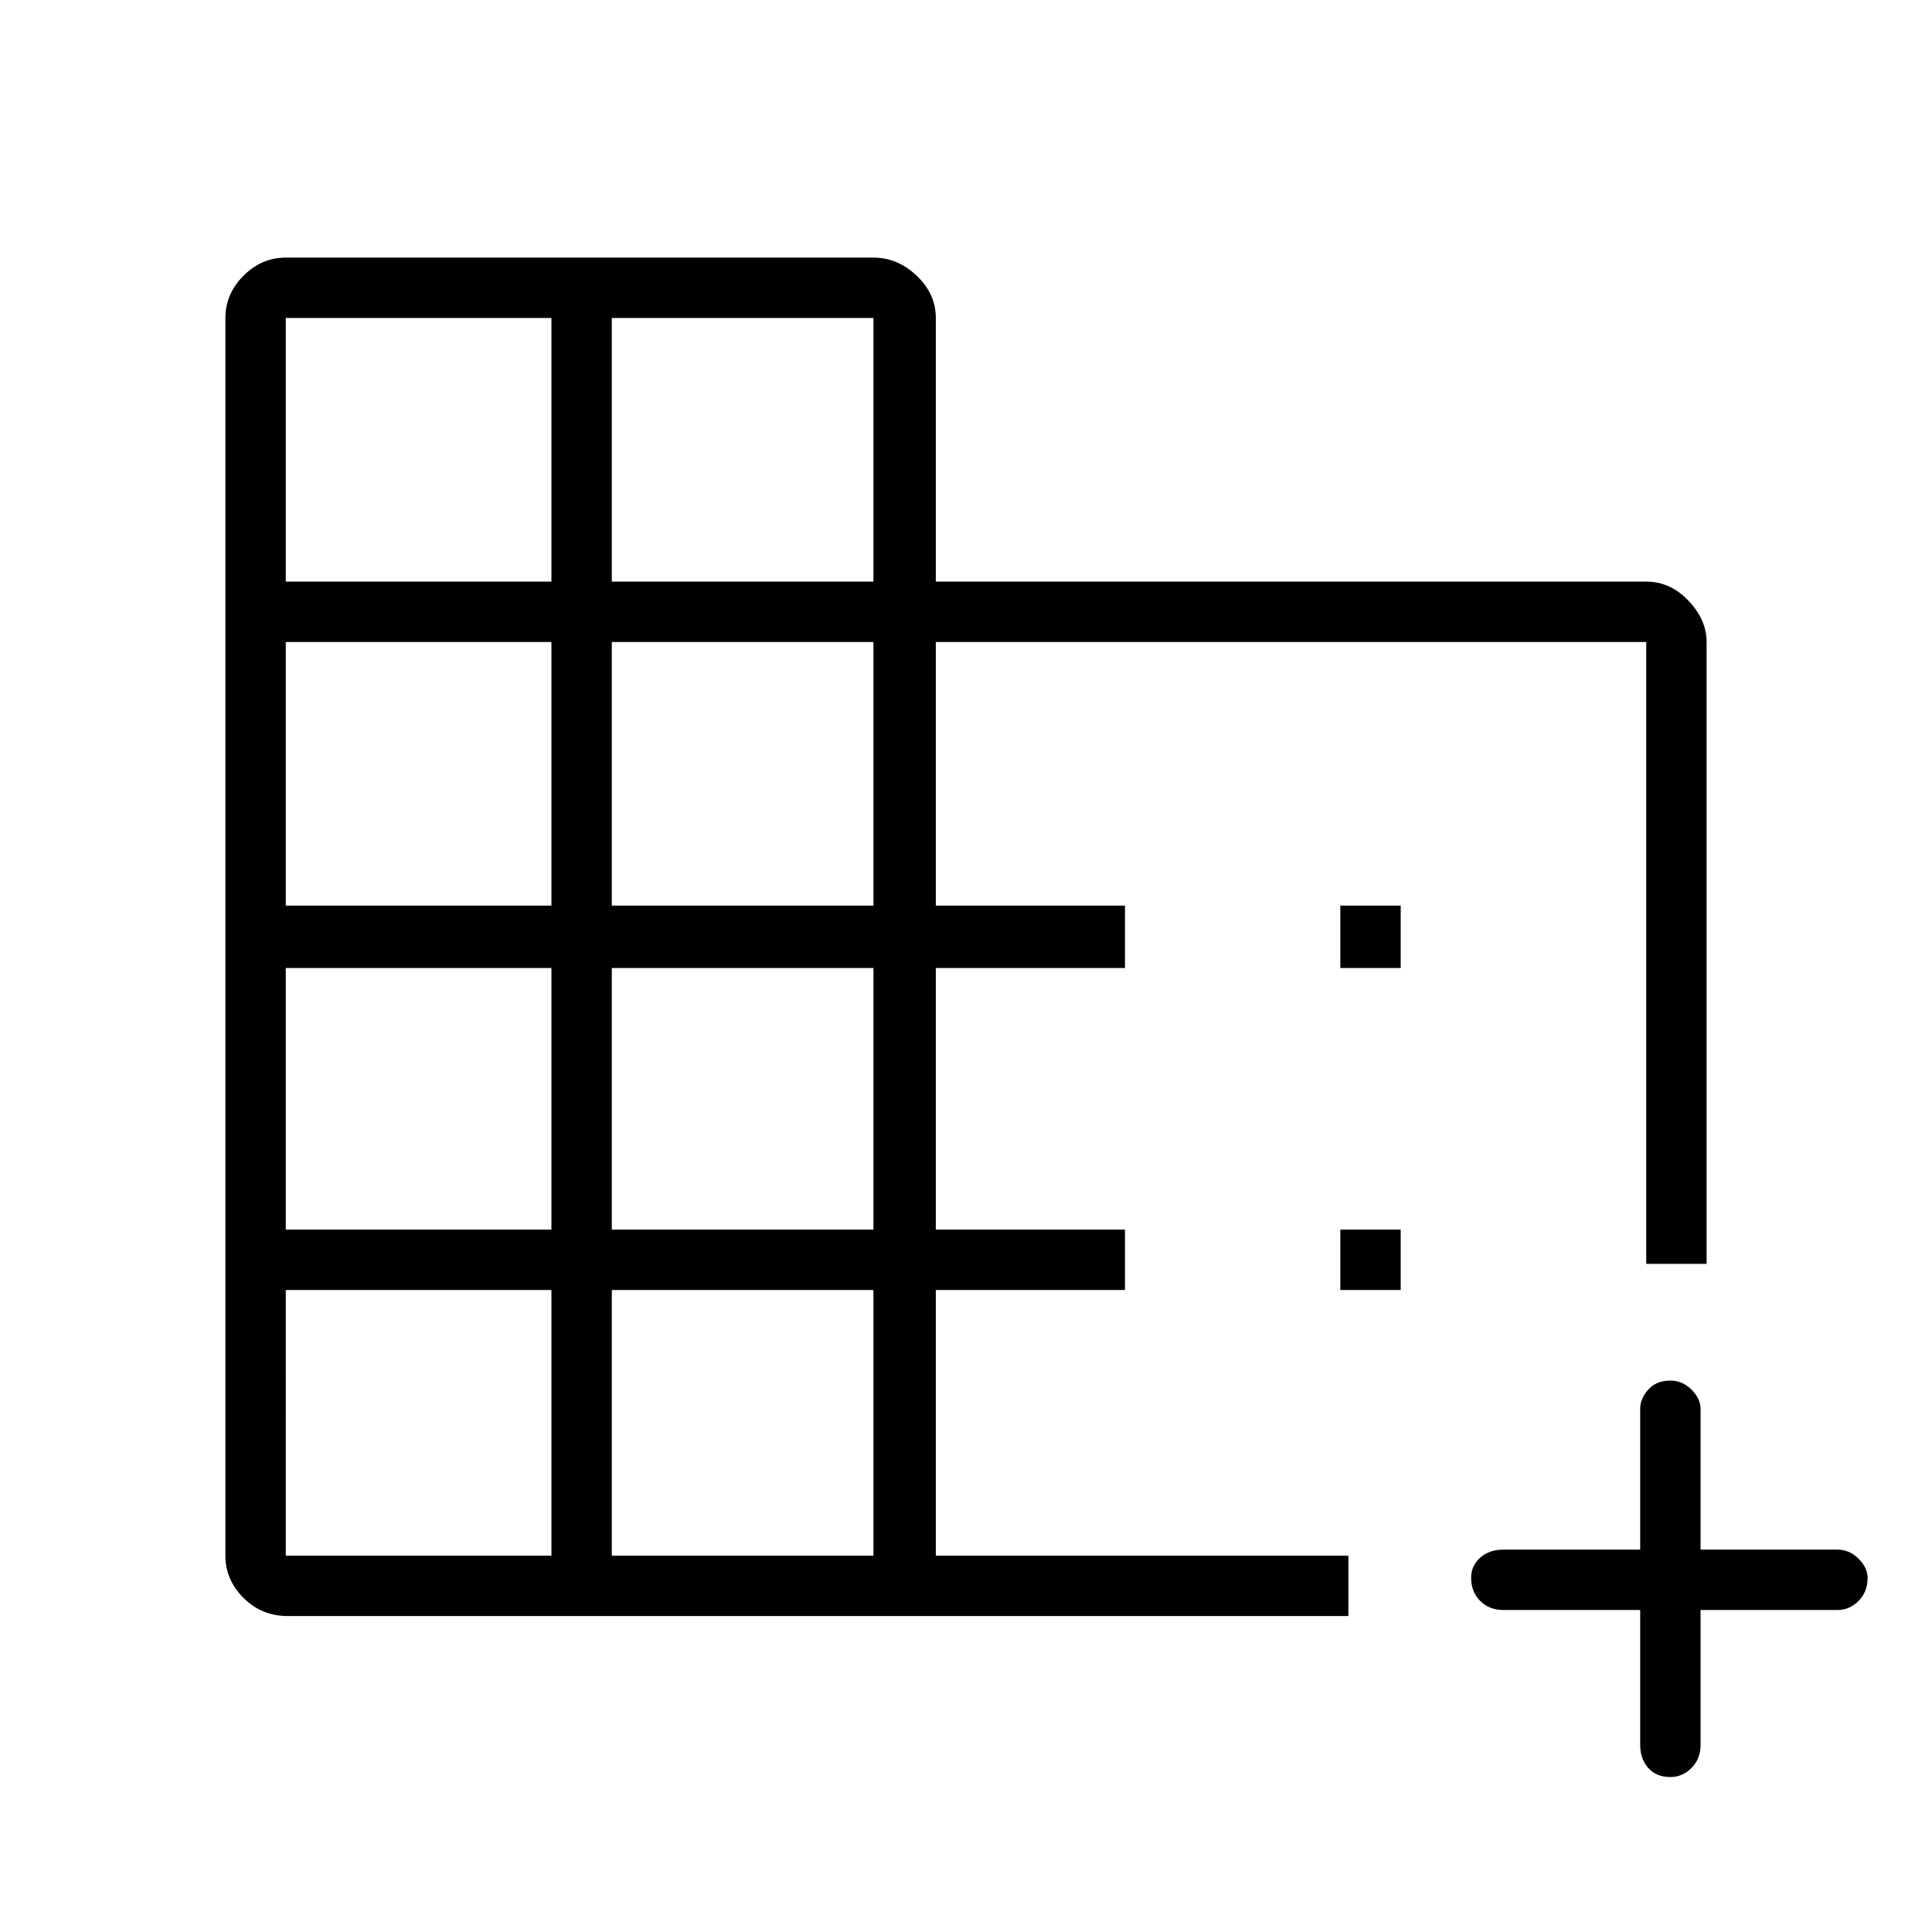 <svg xmlns="http://www.w3.org/2000/svg" height="48" width="48"><path d="M7.15 40.15q-.65 0-1.1-.45-.45-.45-.45-1.05V7.9q0-.6.45-1.05.45-.45 1.05-.45h14.6q.6 0 1.075.45t.475 1.05v6.55H40.9q.6 0 1.05.475.45.475.45 1.025V31.4h-1.5V15.95H23.25v6.55h4.7v1.55h-4.7v6.5h4.7v1.5h-4.7v6.6H33.5v1.5Zm-.05-1.5h6.6v-6.6H7.1Zm0-8.1h6.6v-6.5H7.1Zm0-8.05h6.6v-6.55H7.1Zm0-8.05h6.6V7.9H7.1Zm8.1 24.2h6.5v-6.6h-6.5Zm0-8.1h6.5v-6.5h-6.5Zm0-8.05h6.5v-6.55h-6.5Zm0-8.05h6.5V7.9h-6.5Zm26.3 29.7q-.35 0-.55-.225-.2-.225-.2-.575V40h-3.4q-.35 0-.575-.225-.225-.225-.225-.575 0-.3.225-.5t.575-.2h3.4V35q0-.25.2-.475.2-.225.55-.225.3 0 .525.225.225.225.225.475v3.5h3.4q.3 0 .525.225.225.225.225.475 0 .35-.225.575-.225.225-.525.225h-3.4v3.35q0 .35-.225.575-.225.225-.525.225Zm-8.2-20.1V22.5h1.5v1.55Zm0 8v-1.5h1.5v1.5Z"/></svg>